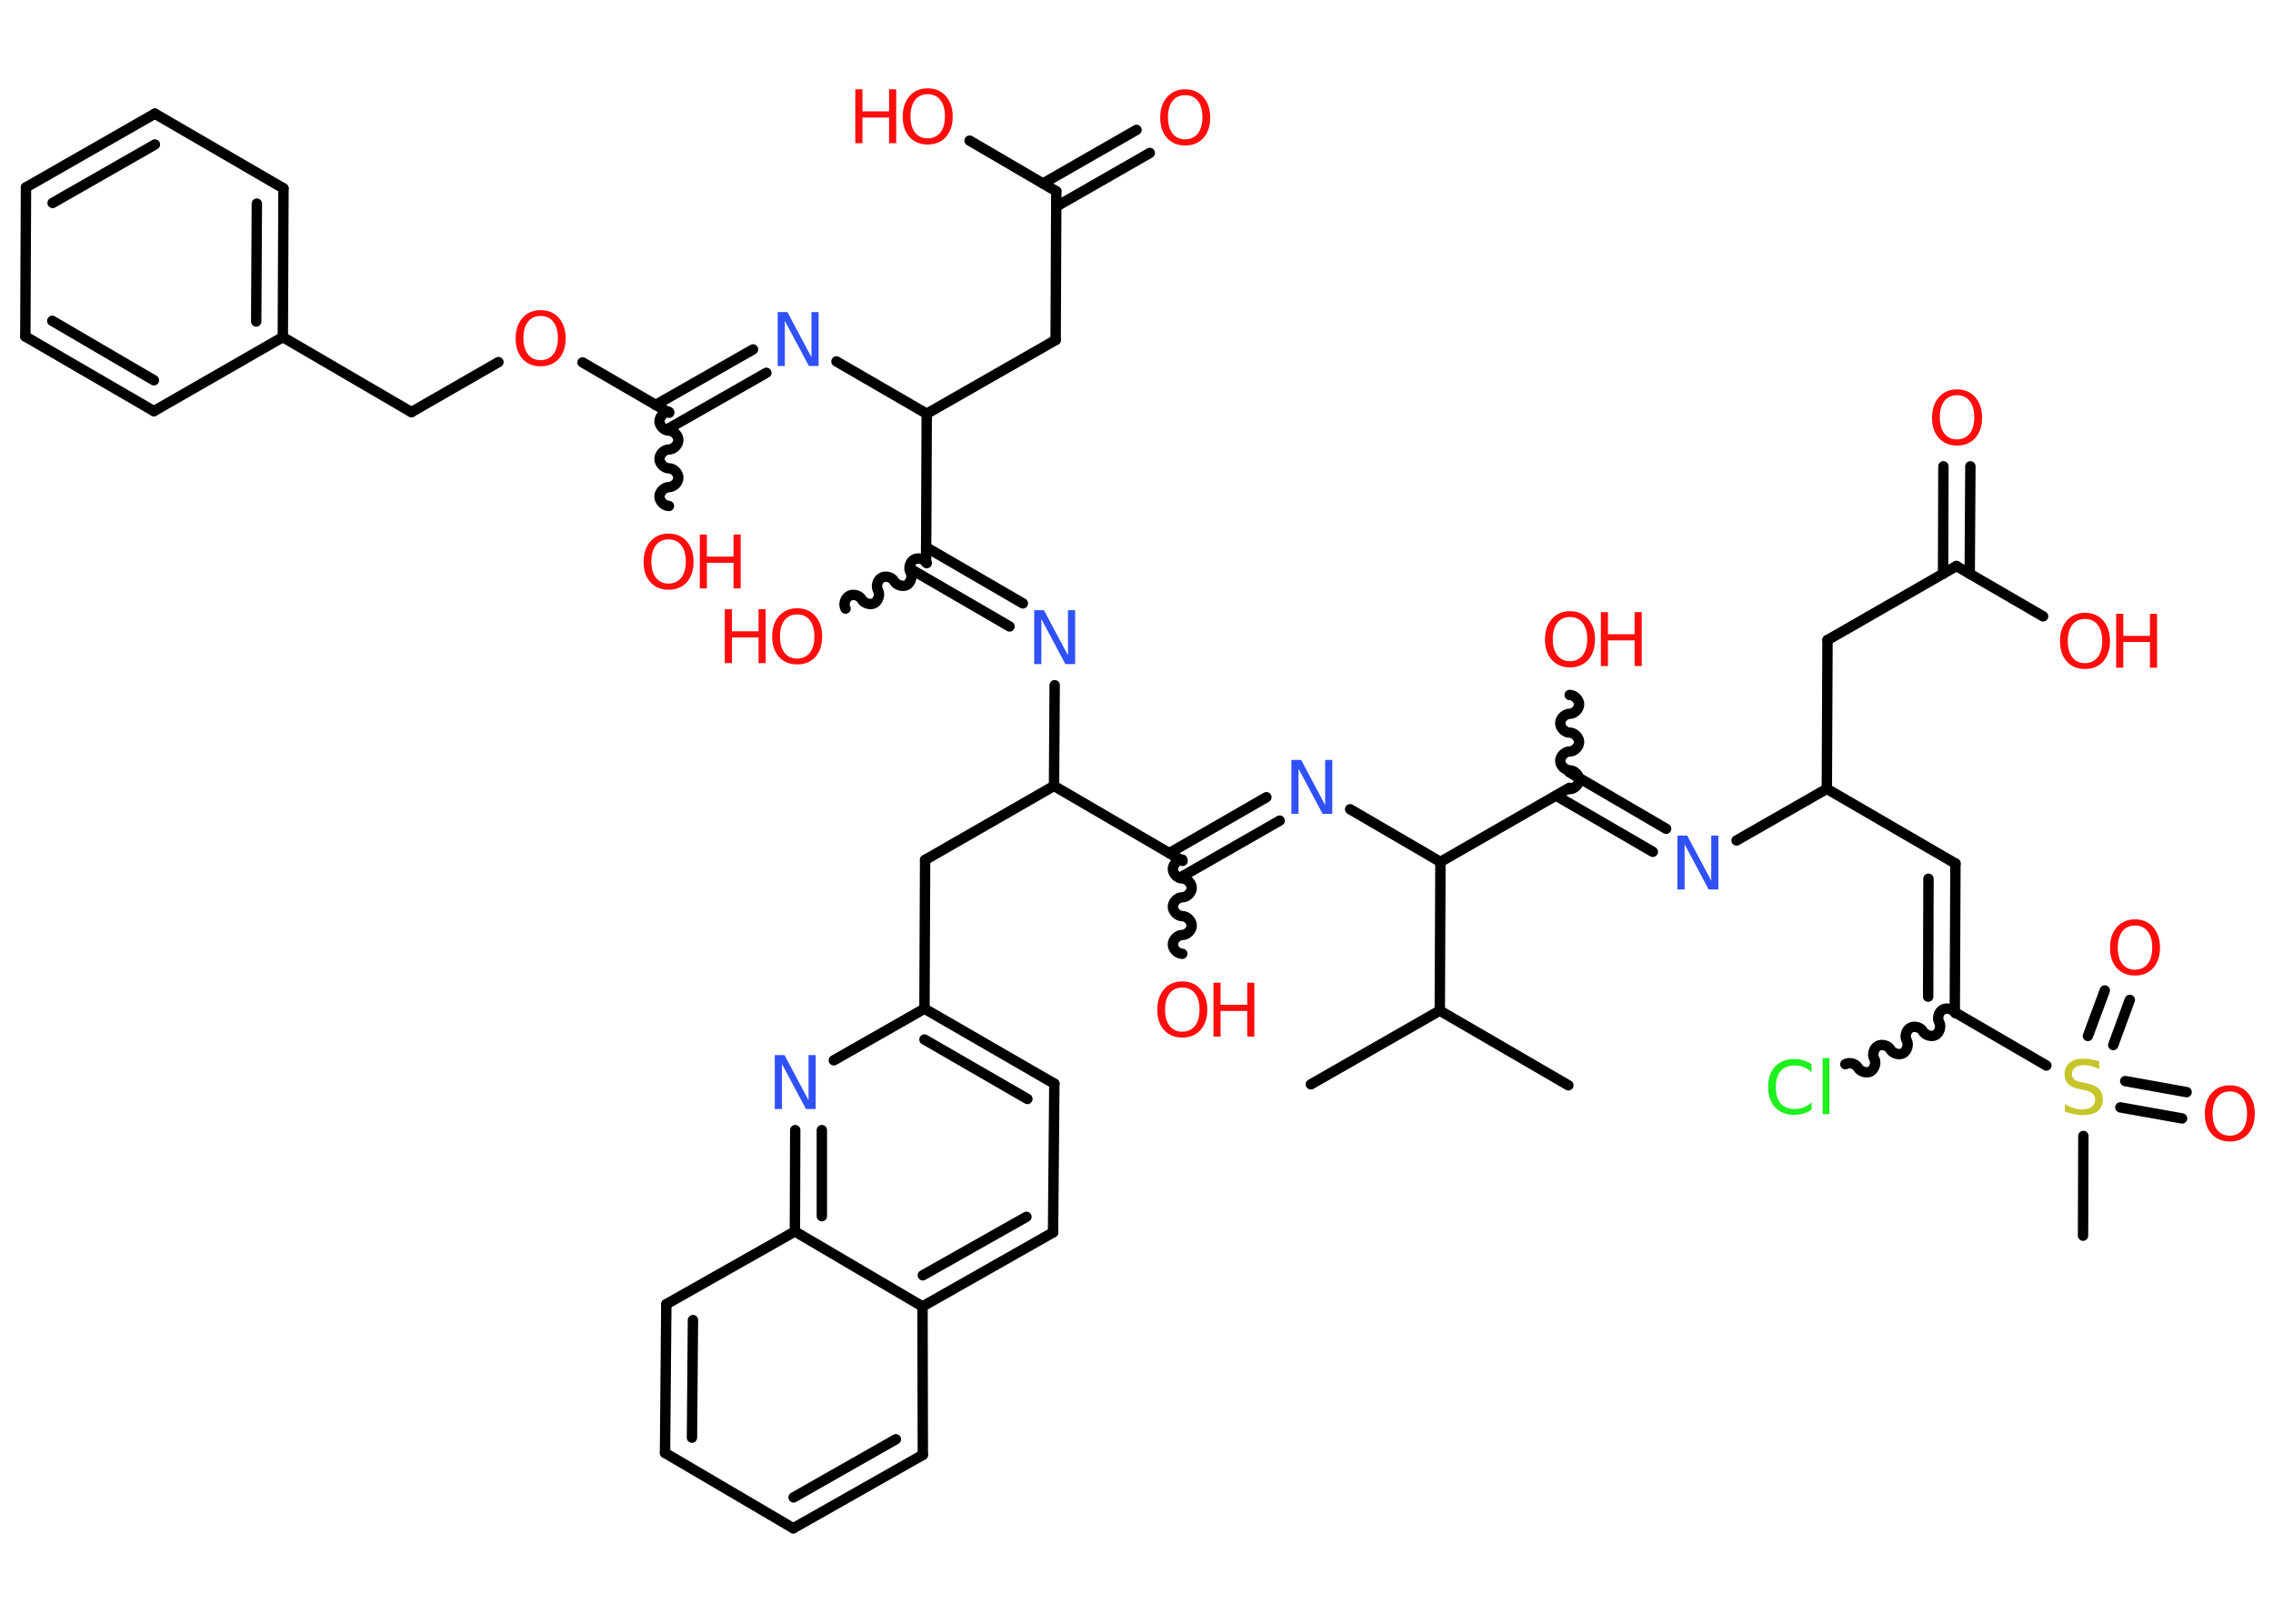 <?xml version='1.0' encoding='UTF-8'?>
<!DOCTYPE svg PUBLIC "-//W3C//DTD SVG 1.1//EN" "http://www.w3.org/Graphics/SVG/1.1/DTD/svg11.dtd">
<svg version='1.2' xmlns='http://www.w3.org/2000/svg' xmlns:xlink='http://www.w3.org/1999/xlink' width='70.0mm' height='50.0mm' viewBox='0 0 70.0 50.0'>
  <desc>Generated by the Chemistry Development Kit (http://github.com/cdk)</desc>
  <g stroke-linecap='round' stroke-linejoin='round' stroke='#000000' stroke-width='.32' fill='#FF0D0D'>
    <rect x='.0' y='.0' width='70.0' height='50.0' fill='#FFFFFF' stroke='none'/>
    <g id='mol1' class='mol'>
      <line id='mol1bnd1' class='bond' x1='48.3' y1='33.42' x2='44.34' y2='31.12'/>
      <line id='mol1bnd2' class='bond' x1='44.34' y1='31.12' x2='40.37' y2='33.39'/>
      <line id='mol1bnd3' class='bond' x1='44.34' y1='31.12' x2='44.36' y2='26.54'/>
      <line id='mol1bnd4' class='bond' x1='44.36' y1='26.54' x2='41.58' y2='24.92'/>
      <g id='mol1bnd5' class='bond'>
        <line x1='39.41' y1='25.27' x2='36.42' y2='26.98'/>
        <line x1='39.0' y1='24.55' x2='36.01' y2='26.27'/>
      </g>
      <path id='mol1bnd6' class='bond' d='M36.41 29.37c-.14 -.0 -.29 -.14 -.29 -.29c.0 -.14 .14 -.29 .29 -.29c.14 .0 .29 -.14 .29 -.29c.0 -.14 -.14 -.29 -.29 -.29c-.14 -.0 -.29 -.14 -.29 -.29c.0 -.14 .14 -.29 .29 -.29c.14 .0 .29 -.14 .29 -.29c.0 -.14 -.14 -.29 -.29 -.29c-.14 -.0 -.29 -.14 -.29 -.29c.0 -.14 .14 -.29 .29 -.29' fill='none' stroke='#000000' stroke-width='.32'/>
      <line id='mol1bnd7' class='bond' x1='36.42' y1='26.51' x2='32.46' y2='24.2'/>
      <line id='mol1bnd8' class='bond' x1='32.46' y1='24.2' x2='28.49' y2='26.48'/>
      <line id='mol1bnd9' class='bond' x1='28.49' y1='26.48' x2='28.47' y2='31.06'/>
      <g id='mol1bnd10' class='bond'>
        <line x1='32.47' y1='33.37' x2='28.47' y2='31.06'/>
        <line x1='31.64' y1='33.84' x2='28.47' y2='32.01'/>
      </g>
      <line id='mol1bnd11' class='bond' x1='32.47' y1='33.37' x2='32.43' y2='37.95'/>
      <g id='mol1bnd12' class='bond'>
        <line x1='28.41' y1='40.23' x2='32.43' y2='37.95'/>
        <line x1='28.42' y1='39.27' x2='31.61' y2='37.47'/>
      </g>
      <line id='mol1bnd13' class='bond' x1='28.41' y1='40.23' x2='28.42' y2='44.8'/>
      <g id='mol1bnd14' class='bond'>
        <line x1='24.43' y1='47.06' x2='28.42' y2='44.8'/>
        <line x1='24.44' y1='46.11' x2='27.59' y2='44.32'/>
      </g>
      <line id='mol1bnd15' class='bond' x1='24.43' y1='47.06' x2='20.48' y2='44.74'/>
      <g id='mol1bnd16' class='bond'>
        <line x1='20.52' y1='40.16' x2='20.48' y2='44.74'/>
        <line x1='21.34' y1='40.65' x2='21.31' y2='44.27'/>
      </g>
      <line id='mol1bnd17' class='bond' x1='20.52' y1='40.16' x2='24.48' y2='37.92'/>
      <line id='mol1bnd18' class='bond' x1='28.41' y1='40.23' x2='24.48' y2='37.92'/>
      <g id='mol1bnd19' class='bond'>
        <line x1='24.49' y1='34.8' x2='24.48' y2='37.92'/>
        <line x1='25.31' y1='34.8' x2='25.31' y2='37.45'/>
      </g>
      <line id='mol1bnd20' class='bond' x1='28.47' y1='31.06' x2='25.68' y2='32.65'/>
      <line id='mol1bnd21' class='bond' x1='32.46' y1='24.2' x2='32.48' y2='21.1'/>
      <g id='mol1bnd22' class='bond'>
        <line x1='31.09' y1='19.29' x2='28.11' y2='17.56'/>
        <line x1='31.5' y1='18.58' x2='28.52' y2='16.85'/>
      </g>
      <path id='mol1bnd23' class='bond' d='M26.04 18.74c-.07 -.12 -.02 -.32 .11 -.39c.12 -.07 .32 -.02 .39 .11c.07 .12 .27 .18 .39 .11c.12 -.07 .18 -.27 .11 -.39c-.07 -.12 -.02 -.32 .11 -.39c.12 -.07 .32 -.02 .39 .11c.07 .12 .27 .18 .39 .11c.12 -.07 .18 -.27 .11 -.39c-.07 -.12 -.02 -.32 .11 -.39c.12 -.07 .32 -.02 .39 .11' fill='none' stroke='#000000' stroke-width='.32'/>
      <line id='mol1bnd24' class='bond' x1='28.52' y1='17.32' x2='28.54' y2='12.74'/>
      <line id='mol1bnd25' class='bond' x1='28.54' y1='12.74' x2='32.51' y2='10.47'/>
      <line id='mol1bnd26' class='bond' x1='32.51' y1='10.47' x2='32.53' y2='5.89'/>
      <g id='mol1bnd27' class='bond'>
        <line x1='32.12' y1='5.65' x2='35.0' y2='4.0'/>
        <line x1='32.53' y1='6.36' x2='35.41' y2='4.71'/>
      </g>
      <line id='mol1bnd28' class='bond' x1='32.53' y1='5.89' x2='29.86' y2='4.33'/>
      <line id='mol1bnd29' class='bond' x1='28.54' y1='12.74' x2='25.76' y2='11.13'/>
      <g id='mol1bnd30' class='bond'>
        <line x1='23.6' y1='11.48' x2='20.6' y2='13.19'/>
        <line x1='23.19' y1='10.76' x2='20.19' y2='12.47'/>
      </g>
      <path id='mol1bnd31' class='bond' d='M20.6 15.58c-.14 -.0 -.29 -.14 -.29 -.29c.0 -.14 .14 -.29 .29 -.29c.14 .0 .29 -.14 .29 -.29c.0 -.14 -.14 -.29 -.29 -.29c-.14 -.0 -.29 -.14 -.29 -.29c.0 -.14 .14 -.29 .29 -.29c.14 .0 .29 -.14 .29 -.29c.0 -.14 -.14 -.29 -.29 -.29c-.14 -.0 -.29 -.14 -.29 -.29c.0 -.14 .14 -.29 .29 -.29' fill='none' stroke='#000000' stroke-width='.32'/>
      <line id='mol1bnd32' class='bond' x1='20.61' y1='12.71' x2='17.94' y2='11.16'/>
      <line id='mol1bnd33' class='bond' x1='15.35' y1='11.15' x2='12.67' y2='12.69'/>
      <line id='mol1bnd34' class='bond' x1='12.67' y1='12.69' x2='8.71' y2='10.38'/>
      <g id='mol1bnd35' class='bond'>
        <line x1='8.71' y1='10.38' x2='8.73' y2='5.8'/>
        <line x1='7.89' y1='9.9' x2='7.91' y2='6.27'/>
      </g>
      <line id='mol1bnd36' class='bond' x1='8.73' y1='5.8' x2='4.77' y2='3.5'/>
      <g id='mol1bnd37' class='bond'>
        <line x1='4.77' y1='3.5' x2='.8' y2='5.77'/>
        <line x1='4.77' y1='4.45' x2='1.62' y2='6.25'/>
      </g>
      <line id='mol1bnd38' class='bond' x1='.8' y1='5.77' x2='.78' y2='10.36'/>
      <g id='mol1bnd39' class='bond'>
        <line x1='.78' y1='10.36' x2='4.74' y2='12.66'/>
        <line x1='1.61' y1='9.88' x2='4.74' y2='11.71'/>
      </g>
      <line id='mol1bnd40' class='bond' x1='8.71' y1='10.38' x2='4.74' y2='12.66'/>
      <line id='mol1bnd41' class='bond' x1='44.36' y1='26.54' x2='48.33' y2='24.26'/>
      <path id='mol1bnd42' class='bond' d='M48.34 21.4c.14 .0 .29 .14 .29 .29c-.0 .14 -.14 .29 -.29 .29c-.14 -.0 -.29 .14 -.29 .29c-.0 .14 .14 .29 .29 .29c.14 .0 .29 .14 .29 .29c-.0 .14 -.14 .29 -.29 .29c-.14 -.0 -.29 .14 -.29 .29c-.0 .14 .14 .29 .29 .29c.14 .0 .29 .14 .29 .29c-.0 .14 -.14 .29 -.29 .29' fill='none' stroke='#000000' stroke-width='.32'/>
      <g id='mol1bnd43' class='bond'>
        <line x1='48.33' y1='23.78' x2='51.31' y2='25.52'/>
        <line x1='47.92' y1='24.5' x2='50.9' y2='26.23'/>
      </g>
      <line id='mol1bnd44' class='bond' x1='53.48' y1='25.88' x2='56.26' y2='24.29'/>
      <line id='mol1bnd45' class='bond' x1='56.26' y1='24.29' x2='60.22' y2='26.59'/>
      <g id='mol1bnd46' class='bond'>
        <line x1='60.22' y1='26.59' x2='60.2' y2='31.17'/>
        <line x1='59.39' y1='27.06' x2='59.38' y2='30.69'/>
      </g>
      <path id='mol1bnd47' class='bond' d='M56.83 32.77c.12 -.07 .32 -.02 .39 .11c.07 .12 .27 .18 .39 .11c.12 -.07 .18 -.27 .11 -.39c-.07 -.12 -.02 -.32 .11 -.39c.12 -.07 .32 -.02 .39 .11c.07 .12 .27 .18 .39 .11c.12 -.07 .18 -.27 .11 -.39c-.07 -.12 -.02 -.32 .11 -.39c.12 -.07 .32 -.02 .39 .11c.07 .12 .27 .18 .39 .11c.12 -.07 .18 -.27 .11 -.39c-.07 -.12 -.02 -.32 .11 -.39c.12 -.07 .32 -.02 .39 .11' fill='none' stroke='#000000' stroke-width='.32'/>
      <line id='mol1bnd48' class='bond' x1='60.2' y1='31.17' x2='63.02' y2='32.81'/>
      <line id='mol1bnd49' class='bond' x1='64.16' y1='34.98' x2='64.15' y2='38.05'/>
      <g id='mol1bnd50' class='bond'>
        <line x1='64.3' y1='31.9' x2='64.82' y2='30.5'/>
        <line x1='65.08' y1='32.18' x2='65.59' y2='30.79'/>
      </g>
      <g id='mol1bnd51' class='bond'>
        <line x1='65.45' y1='33.29' x2='67.34' y2='33.63'/>
        <line x1='65.3' y1='34.1' x2='67.2' y2='34.44'/>
      </g>
      <line id='mol1bnd52' class='bond' x1='56.26' y1='24.29' x2='56.28' y2='19.71'/>
      <line id='mol1bnd53' class='bond' x1='56.28' y1='19.71' x2='60.25' y2='17.43'/>
      <g id='mol1bnd54' class='bond'>
        <line x1='59.84' y1='17.67' x2='59.85' y2='14.36'/>
        <line x1='60.66' y1='17.67' x2='60.68' y2='14.36'/>
      </g>
      <line id='mol1bnd55' class='bond' x1='60.25' y1='17.43' x2='62.92' y2='18.98'/>
      <path id='mol1atm5' class='atom' d='M39.77 23.4h.3l.74 1.39v-1.39h.22v1.66h-.3l-.74 -1.39v1.39h-.22v-1.66z' stroke='none' fill='#3050F8'/>
      <g id='mol1atm7' class='atom'>
        <path d='M36.41 30.41q-.25 .0 -.39 .18q-.14 .18 -.14 .5q.0 .32 .14 .5q.14 .18 .39 .18q.24 .0 .39 -.18q.14 -.18 .14 -.5q.0 -.32 -.14 -.5q-.14 -.18 -.39 -.18zM36.41 30.22q.35 .0 .56 .24q.21 .24 .21 .63q.0 .39 -.21 .63q-.21 .23 -.56 .23q-.35 .0 -.56 -.23q-.21 -.23 -.21 -.63q.0 -.39 .21 -.63q.21 -.24 .56 -.24z' stroke='none'/>
        <path d='M37.37 30.26h.22v.68h.82v-.68h.22v1.66h-.22v-.79h-.82v.79h-.22v-1.66z' stroke='none'/>
      </g>
      <path id='mol1atm19' class='atom' d='M23.86 32.49h.3l.74 1.39v-1.39h.22v1.66h-.3l-.74 -1.39v1.39h-.22v-1.66z' stroke='none' fill='#3050F8'/>
      <path id='mol1atm20' class='atom' d='M31.85 18.79h.3l.74 1.39v-1.39h.22v1.66h-.3l-.74 -1.39v1.39h-.22v-1.66z' stroke='none' fill='#3050F8'/>
      <g id='mol1atm22' class='atom'>
        <path d='M24.55 18.92q-.25 .0 -.39 .18q-.14 .18 -.14 .5q.0 .32 .14 .5q.14 .18 .39 .18q.24 .0 .39 -.18q.14 -.18 .14 -.5q.0 -.32 -.14 -.5q-.14 -.18 -.39 -.18zM24.55 18.73q.35 .0 .56 .24q.21 .24 .21 .63q.0 .39 -.21 .63q-.21 .23 -.56 .23q-.35 .0 -.56 -.23q-.21 -.23 -.21 -.63q.0 -.39 .21 -.63q.21 -.24 .56 -.24z' stroke='none'/>
        <path d='M22.32 18.76h.22v.68h.82v-.68h.22v1.66h-.22v-.79h-.82v.79h-.22v-1.66z' stroke='none'/>
      </g>
      <path id='mol1atm26' class='atom' d='M36.5 2.93q-.25 .0 -.39 .18q-.14 .18 -.14 .5q.0 .32 .14 .5q.14 .18 .39 .18q.24 .0 .39 -.18q.14 -.18 .14 -.5q.0 -.32 -.14 -.5q-.14 -.18 -.39 -.18zM36.5 2.75q.35 .0 .56 .24q.21 .24 .21 .63q.0 .39 -.21 .63q-.21 .23 -.56 .23q-.35 .0 -.56 -.23q-.21 -.23 -.21 -.63q.0 -.39 .21 -.63q.21 -.24 .56 -.24z' stroke='none'/>
      <g id='mol1atm27' class='atom'>
        <path d='M28.57 2.9q-.25 .0 -.39 .18q-.14 .18 -.14 .5q.0 .32 .14 .5q.14 .18 .39 .18q.24 .0 .39 -.18q.14 -.18 .14 -.5q.0 -.32 -.14 -.5q-.14 -.18 -.39 -.18zM28.57 2.72q.35 .0 .56 .24q.21 .24 .21 .63q.0 .39 -.21 .63q-.21 .23 -.56 .23q-.35 .0 -.56 -.23q-.21 -.23 -.21 -.63q.0 -.39 .21 -.63q.21 -.24 .56 -.24z' stroke='none'/>
        <path d='M26.34 2.75h.22v.68h.82v-.68h.22v1.66h-.22v-.79h-.82v.79h-.22v-1.66z' stroke='none'/>
      </g>
      <path id='mol1atm28' class='atom' d='M23.95 9.61h.3l.74 1.39v-1.39h.22v1.66h-.3l-.74 -1.39v1.39h-.22v-1.66z' stroke='none' fill='#3050F8'/>
      <g id='mol1atm30' class='atom'>
        <path d='M20.59 16.61q-.25 .0 -.39 .18q-.14 .18 -.14 .5q.0 .32 .14 .5q.14 .18 .39 .18q.24 .0 .39 -.18q.14 -.18 .14 -.5q.0 -.32 -.14 -.5q-.14 -.18 -.39 -.18zM20.59 16.43q.35 .0 .56 .24q.21 .24 .21 .63q.0 .39 -.21 .63q-.21 .23 -.56 .23q-.35 .0 -.56 -.23q-.21 -.23 -.21 -.63q.0 -.39 .21 -.63q.21 -.24 .56 -.24z' stroke='none'/>
        <path d='M21.55 16.46h.22v.68h.82v-.68h.22v1.66h-.22v-.79h-.82v.79h-.22v-1.66z' stroke='none'/>
      </g>
      <path id='mol1atm31' class='atom' d='M16.65 9.73q-.25 .0 -.39 .18q-.14 .18 -.14 .5q.0 .32 .14 .5q.14 .18 .39 .18q.24 .0 .39 -.18q.14 -.18 .14 -.5q.0 -.32 -.14 -.5q-.14 -.18 -.39 -.18zM16.65 9.55q.35 .0 .56 .24q.21 .24 .21 .63q.0 .39 -.21 .63q-.21 .23 -.56 .23q-.35 .0 -.56 -.23q-.21 -.23 -.21 -.63q.0 -.39 .21 -.63q.21 -.24 .56 -.24z' stroke='none'/>
      <g id='mol1atm40' class='atom'>
        <path d='M48.35 19.0q-.25 .0 -.39 .18q-.14 .18 -.14 .5q.0 .32 .14 .5q.14 .18 .39 .18q.24 .0 .39 -.18q.14 -.18 .14 -.5q.0 -.32 -.14 -.5q-.14 -.18 -.39 -.18zM48.35 18.82q.35 .0 .56 .24q.21 .24 .21 .63q.0 .39 -.21 .63q-.21 .23 -.56 .23q-.35 .0 -.56 -.23q-.21 -.23 -.21 -.63q.0 -.39 .21 -.63q.21 -.24 .56 -.24z' stroke='none'/>
        <path d='M49.3 18.85h.22v.68h.82v-.68h.22v1.66h-.22v-.79h-.82v.79h-.22v-1.66z' stroke='none'/>
      </g>
      <path id='mol1atm41' class='atom' d='M51.66 25.73h.3l.74 1.39v-1.39h.22v1.66h-.3l-.74 -1.39v1.39h-.22v-1.66z' stroke='none' fill='#3050F8'/>
      <path id='mol1atm45' class='atom' d='M55.79 32.78v.24q-.12 -.11 -.24 -.16q-.13 -.05 -.27 -.05q-.29 .0 -.44 .17q-.15 .17 -.15 .5q.0 .33 .15 .5q.15 .17 .44 .17q.15 .0 .27 -.05q.13 -.05 .24 -.16v.23q-.12 .08 -.25 .12q-.13 .04 -.28 .04q-.38 .0 -.59 -.23q-.22 -.23 -.22 -.63q.0 -.4 .22 -.63q.22 -.23 .59 -.23q.15 .0 .28 .04q.13 .04 .25 .12zM56.13 32.58h.21v1.73h-.21v-1.73z' stroke='none' fill='#1FF01F'/>
      <path id='mol1atm46' class='atom' d='M64.65 32.7v.22q-.13 -.06 -.24 -.09q-.11 -.03 -.22 -.03q-.18 .0 -.28 .07q-.1 .07 -.1 .2q.0 .11 .07 .17q.07 .06 .25 .09l.14 .03q.25 .05 .37 .17q.12 .12 .12 .32q.0 .24 -.16 .37q-.16 .12 -.48 .12q-.12 .0 -.25 -.03q-.13 -.03 -.28 -.08v-.23q.14 .08 .27 .12q.13 .04 .26 .04q.19 .0 .3 -.08q.1 -.08 .1 -.22q.0 -.12 -.08 -.19q-.08 -.07 -.25 -.1l-.14 -.03q-.25 -.05 -.36 -.16q-.11 -.11 -.11 -.3q.0 -.22 .15 -.35q.15 -.13 .43 -.13q.12 .0 .24 .02q.12 .02 .25 .06z' stroke='none' fill='#C6C62C'/>
      <path id='mol1atm48' class='atom' d='M65.75 28.5q-.25 .0 -.39 .18q-.14 .18 -.14 .5q.0 .32 .14 .5q.14 .18 .39 .18q.24 .0 .39 -.18q.14 -.18 .14 -.5q.0 -.32 -.14 -.5q-.14 -.18 -.39 -.18zM65.75 28.31q.35 .0 .56 .24q.21 .24 .21 .63q.0 .39 -.21 .63q-.21 .23 -.56 .23q-.35 .0 -.56 -.23q-.21 -.23 -.21 -.63q.0 -.39 .21 -.63q.21 -.24 .56 -.24z' stroke='none'/>
      <path id='mol1atm49' class='atom' d='M68.67 33.61q-.25 .0 -.39 .18q-.14 .18 -.14 .5q.0 .32 .14 .5q.14 .18 .39 .18q.24 .0 .39 -.18q.14 -.18 .14 -.5q.0 -.32 -.14 -.5q-.14 -.18 -.39 -.18zM68.67 33.42q.35 .0 .56 .24q.21 .24 .21 .63q.0 .39 -.21 .63q-.21 .23 -.56 .23q-.35 .0 -.56 -.23q-.21 -.23 -.21 -.63q.0 -.39 .21 -.63q.21 -.24 .56 -.24z' stroke='none'/>
      <path id='mol1atm52' class='atom' d='M60.27 12.17q-.25 .0 -.39 .18q-.14 .18 -.14 .5q.0 .32 .14 .5q.14 .18 .39 .18q.24 .0 .39 -.18q.14 -.18 .14 -.5q.0 -.32 -.14 -.5q-.14 -.18 -.39 -.18zM60.27 11.99q.35 .0 .56 .24q.21 .24 .21 .63q.0 .39 -.21 .63q-.21 .23 -.56 .23q-.35 .0 -.56 -.23q-.21 -.23 -.21 -.63q.0 -.39 .21 -.63q.21 -.24 .56 -.24z' stroke='none'/>
      <g id='mol1atm53' class='atom'>
        <path d='M64.21 19.06q-.25 .0 -.39 .18q-.14 .18 -.14 .5q.0 .32 .14 .5q.14 .18 .39 .18q.24 .0 .39 -.18q.14 -.18 .14 -.5q.0 -.32 -.14 -.5q-.14 -.18 -.39 -.18zM64.21 18.87q.35 .0 .56 .24q.21 .24 .21 .63q.0 .39 -.21 .63q-.21 .23 -.56 .23q-.35 .0 -.56 -.23q-.21 -.23 -.21 -.63q.0 -.39 .21 -.63q.21 -.24 .56 -.24z' stroke='none'/>
        <path d='M65.17 18.9h.22v.68h.82v-.68h.22v1.66h-.22v-.79h-.82v.79h-.22v-1.66z' stroke='none'/>
      </g>
    </g>
  </g>
</svg>
